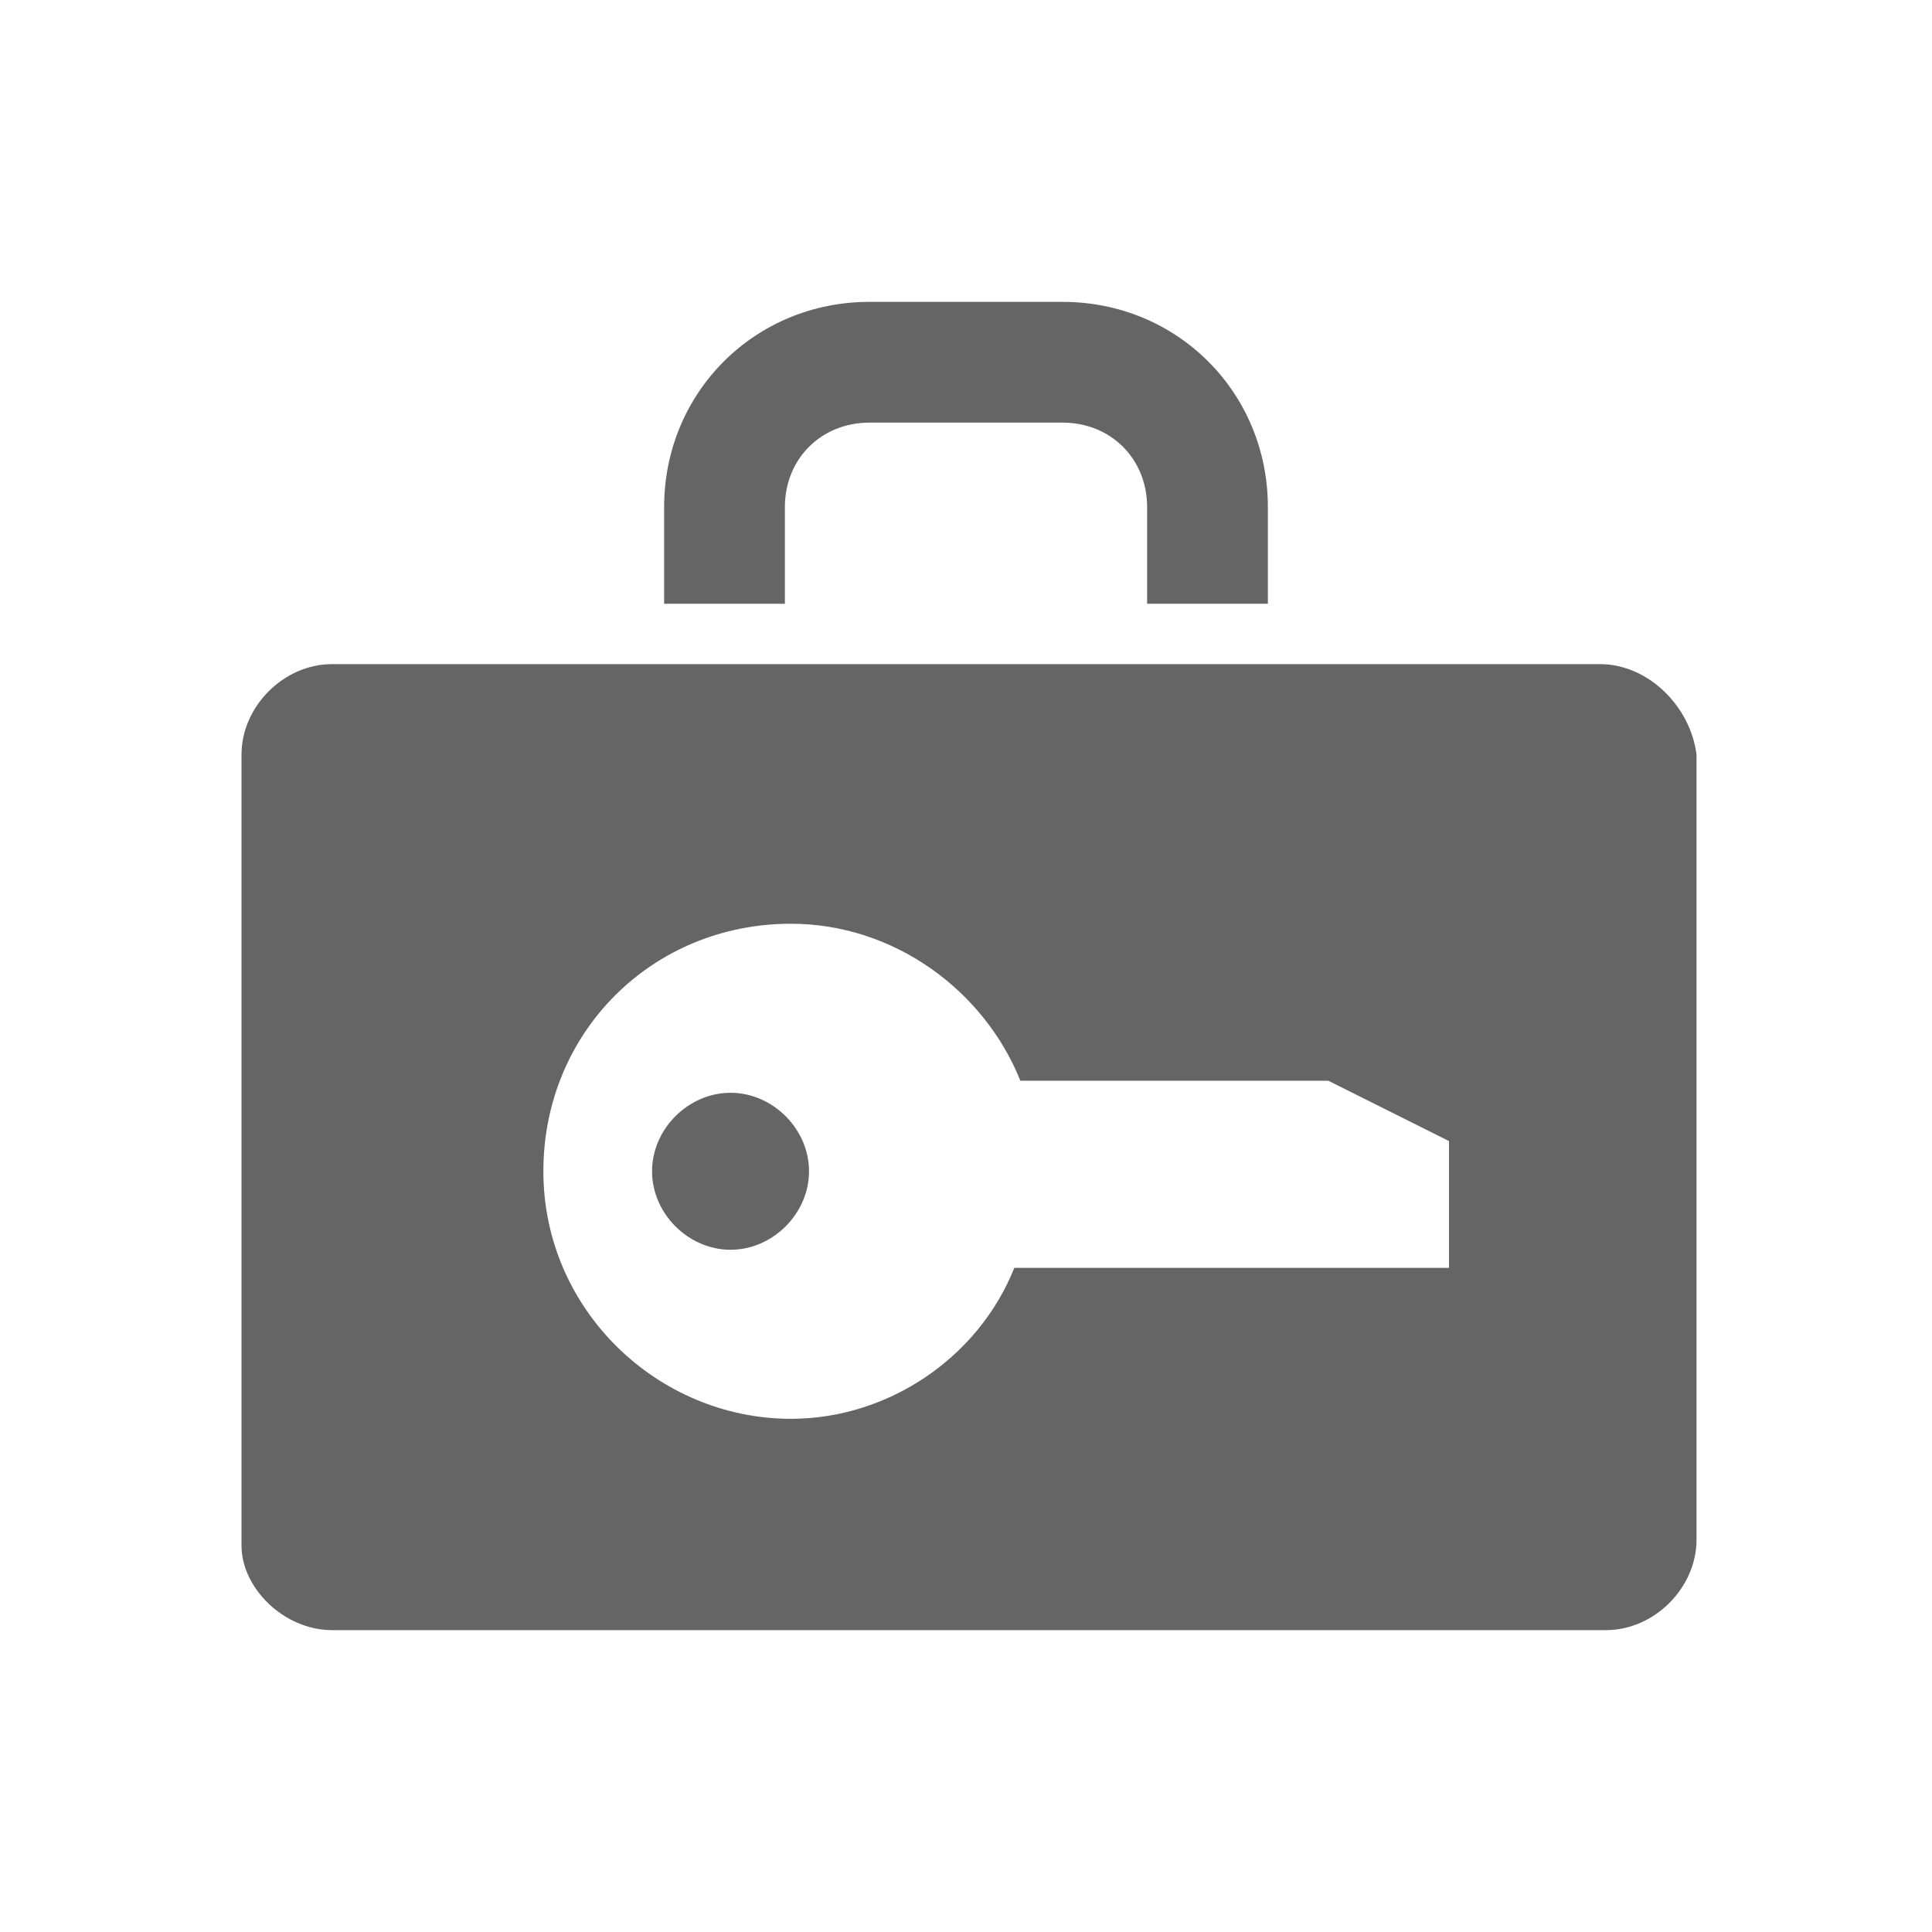 <svg version="1.1" xmlns="http://www.w3.org/2000/svg" width="32" height="32">
    <path fill="#656565" d="M13,8.4C13,7.6,13.6,7,14.4,7H15h2h0.6C18.4,7,19,7.6,19,8.4V10h2V8.4C21,6.5,19.5,5,17.6,5H17h-2h-0.6 C12.5,5,11,6.5,11,8.4V10h2V8.4z M26.5,11H5.5C4.7,11,4,11.7,4,12.5v13.1C4,26.3,4.7,27,5.5,27h21.1c0.8,0,1.5-0.7,1.5-1.5V12.5 C28,11.7,27.3,11,26.5,11z M24,21h-7.2c-0.6,1.5-2.1,2.5-3.7,2.5c-2.2,0-4.1-1.8-4.1-4.1s1.8-4.1,4.1-4.1c1.7,0,3.2,1.1,3.8,2.6H22 l2,1V21z M12.1,18.1c-0.7,0-1.3,0.6-1.3,1.3c0,0.7,0.6,1.3,1.3,1.3c0.7,0,1.3-0.6,1.3-1.3C13.4,18.7,12.8,18.1,12.1,18.1z"/>
</svg>
